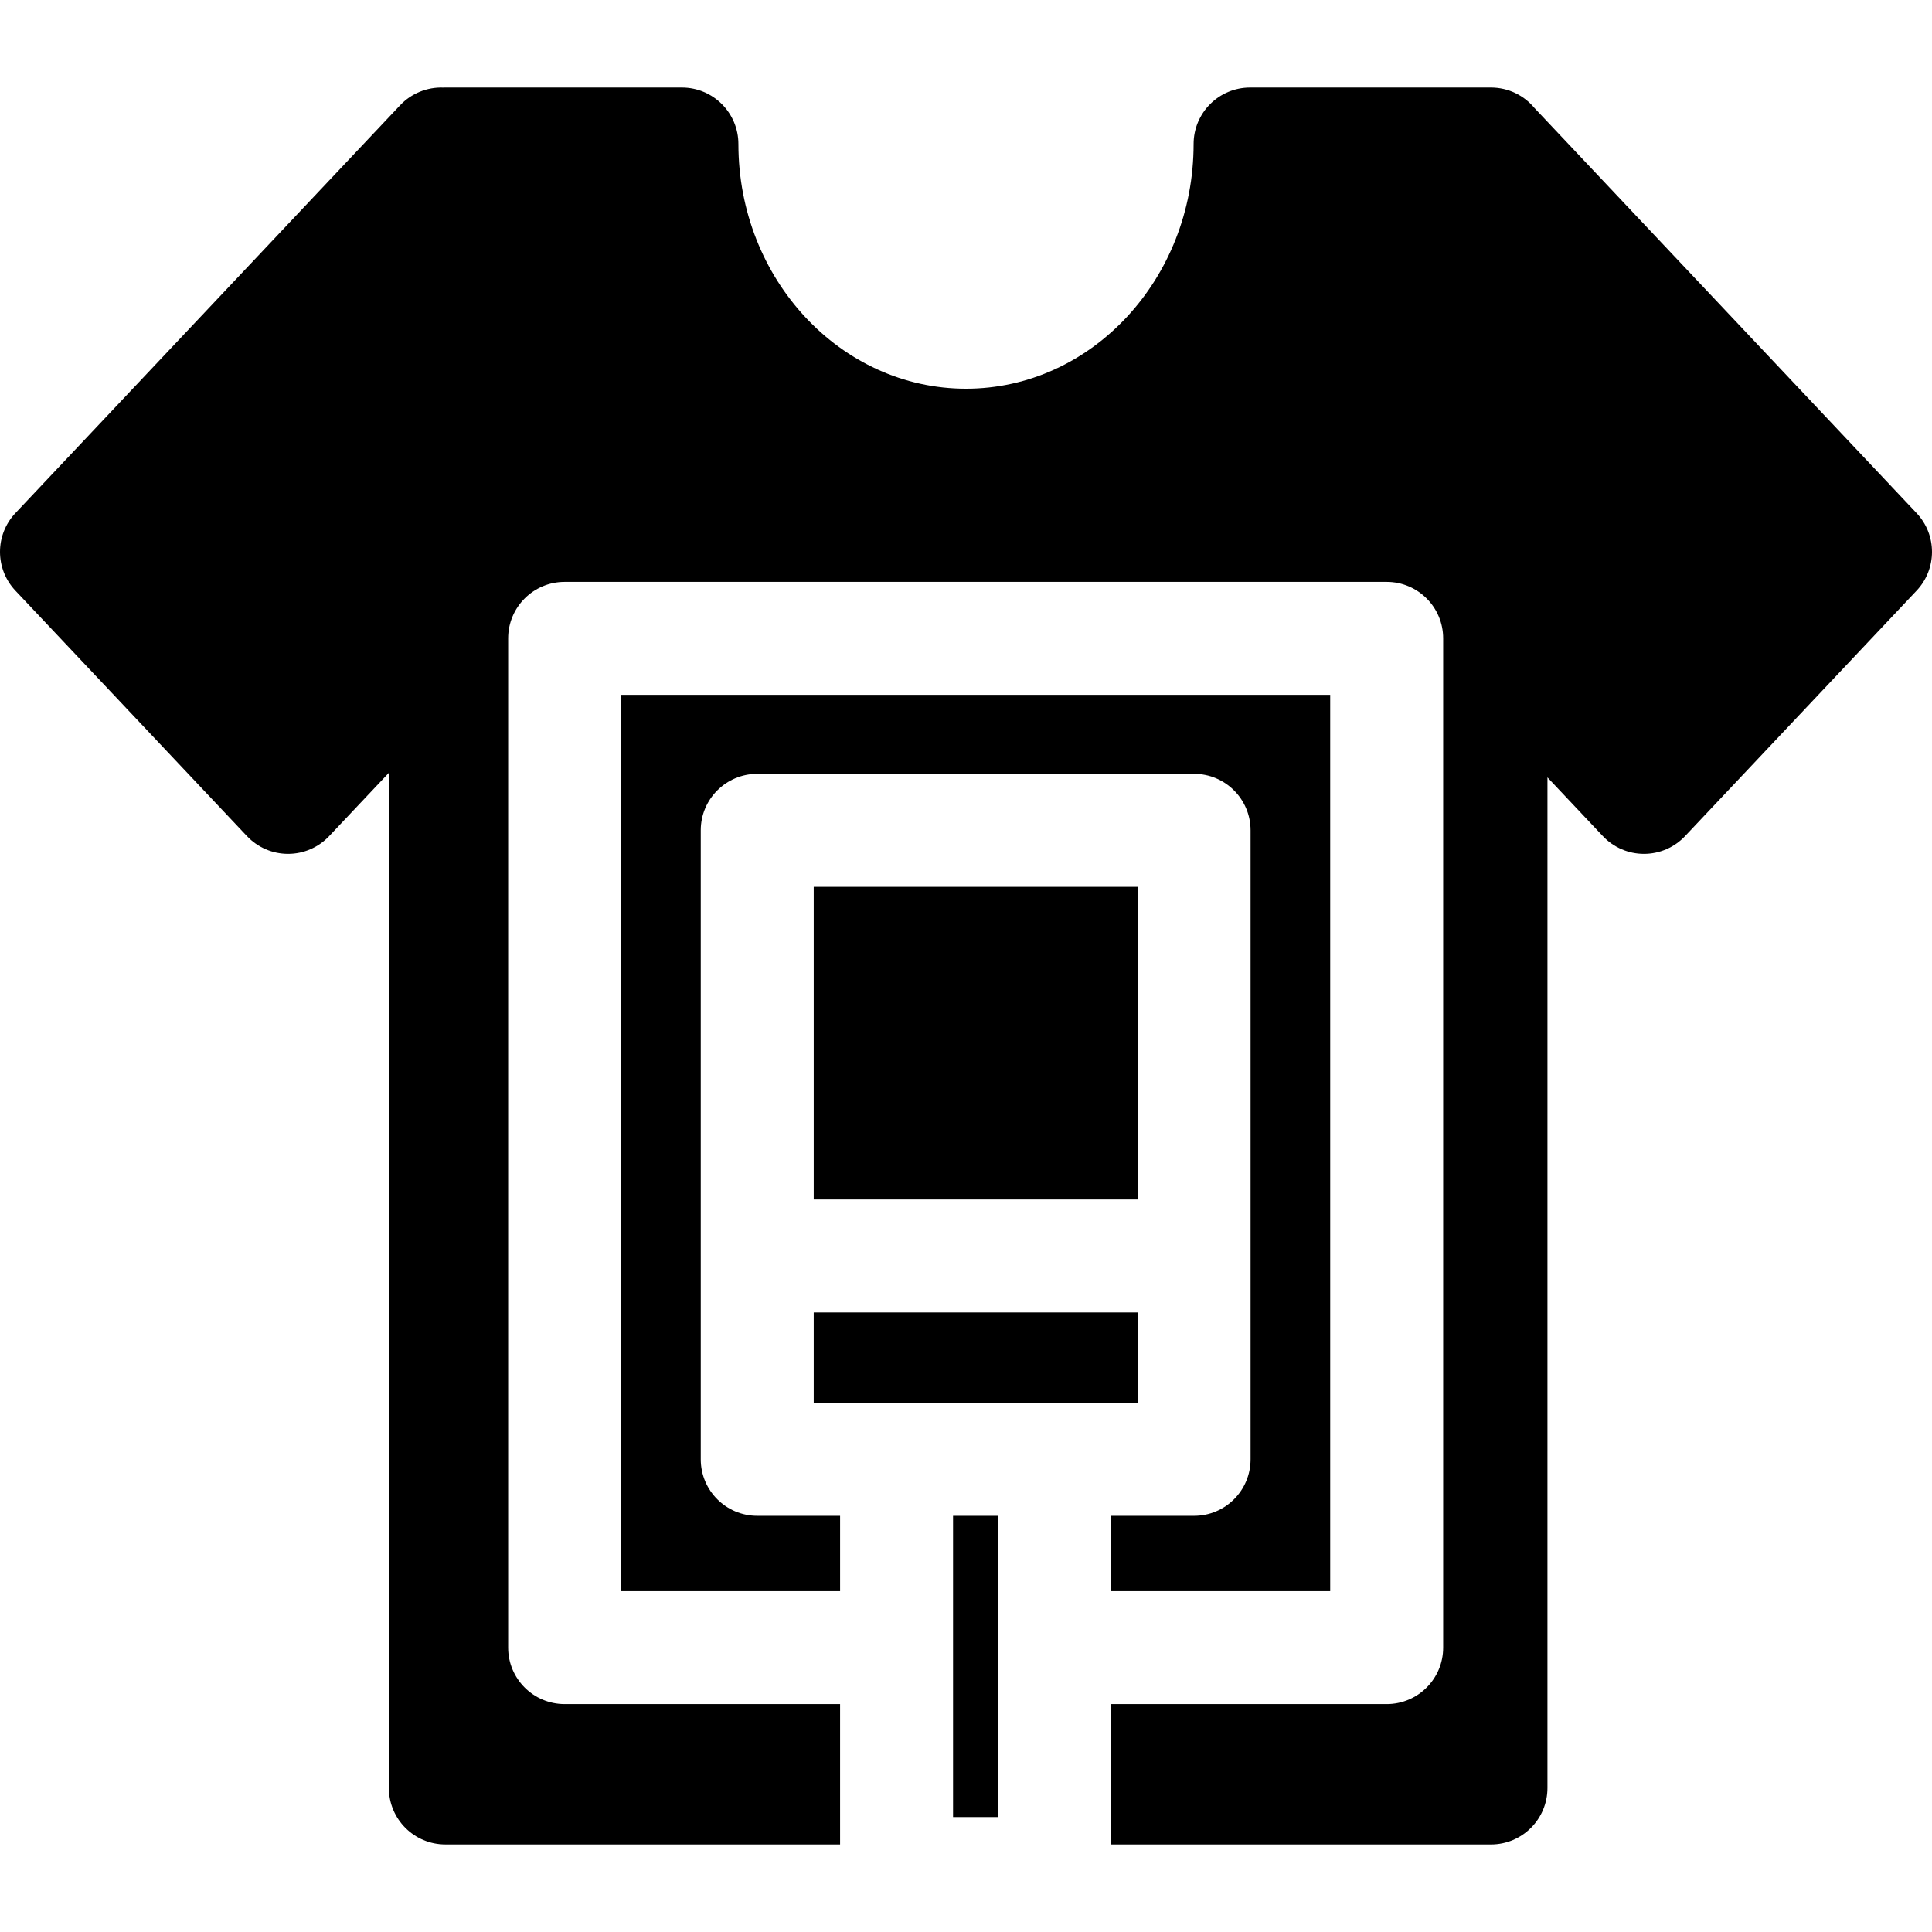 <?xml version="1.0" encoding="iso-8859-1"?>
<!-- Generator: Adobe Illustrator 19.0.0, SVG Export Plug-In . SVG Version: 6.00 Build 0)  -->
<svg version="1.1" id="Capa_1" xmlns="http://www.w3.org/2000/svg" xmlns:xlink="http://www.w3.org/1999/xlink" x="0px" y="0px"
	 viewBox="0 0 512 512" style="enable-background:new 0 0 512 512;" xml:space="preserve">
<g>
	<g>
		<path d="M507.92,135.981L406.658,28.627c-2.745-3.316-6.894-5.429-11.537-5.429h-63.835c-8.267,0-14.97,6.702-14.97,14.97
			c0,35.757-27.057,64.847-60.316,64.847c-33.259,0-60.316-29.09-60.316-64.847c0-8.267-6.702-14.97-14.97-14.97h-62.688
			c-0.187,0-0.37,0.003-0.554,0.01c-4.304-0.155-8.485,1.556-11.44,4.688L4.08,135.981c-5.44,5.767-5.439,14.776,0,20.543
			l61.369,65.06c2.828,2.998,6.768,4.698,10.89,4.698c4.122,0,8.061-1.7,10.889-4.698l15.827-16.779v269.026
			c0,8.267,6.702,14.97,14.97,14.97h104.608v-37.198h-72.997c-8.267,0-14.97-6.702-14.97-14.97V169.175
			c0-8.267,6.702-14.97,14.97-14.97h217.85c8.267,0,14.97,6.702,14.97,14.97v267.459c0,8.267-6.702,14.97-14.97,14.97h-72.998
			v37.198h100.636c8.267,0,14.97-6.702,14.97-14.97V206.021l14.682,15.565c2.828,2.998,6.767,4.698,10.889,4.698
			c4.122,0,8.062-1.7,10.89-4.698l61.368-65.06C513.36,150.757,513.36,141.749,507.92,135.981z"/>
	</g>
</g>
<g>
	<g>
		<path d="M164.606,184.146v237.52h58.028v-19.96h-0.001h-21.956c-8.267,0-14.97-6.702-14.97-14.97v-53.891V220.05
			c0-8.267,6.702-14.97,14.97-14.97h115.766c8.267,0,14.97,6.702,14.97,14.97v112.795v53.891c0,8.267-6.702,14.97-14.97,14.97
			h-21.956v19.96h58.029v-237.52H164.606z"/>
	</g>
</g>
<g>
	<g>
		<rect x="215.644" y="235.025" width="85.826" height="82.853"/>
	</g>
</g>
<g>
	<g>
		<rect x="252.569" y="401.708" width="11.976" height="79.839"/>
	</g>
</g>
<g>
	<g>
		<rect x="215.644" y="347.817" width="85.826" height="23.952"/>
	</g>
</g>
<g>
</g>
<g>
</g>
<g>
</g>
<g>
</g>
<g>
</g>
<g>
</g>
<g>
</g>
<g>
</g>
<g>
</g>
<g>
</g>
<g>
</g>
<g>
</g>
<g>
</g>
<g>
</g>
<g>
</g>
</svg>
